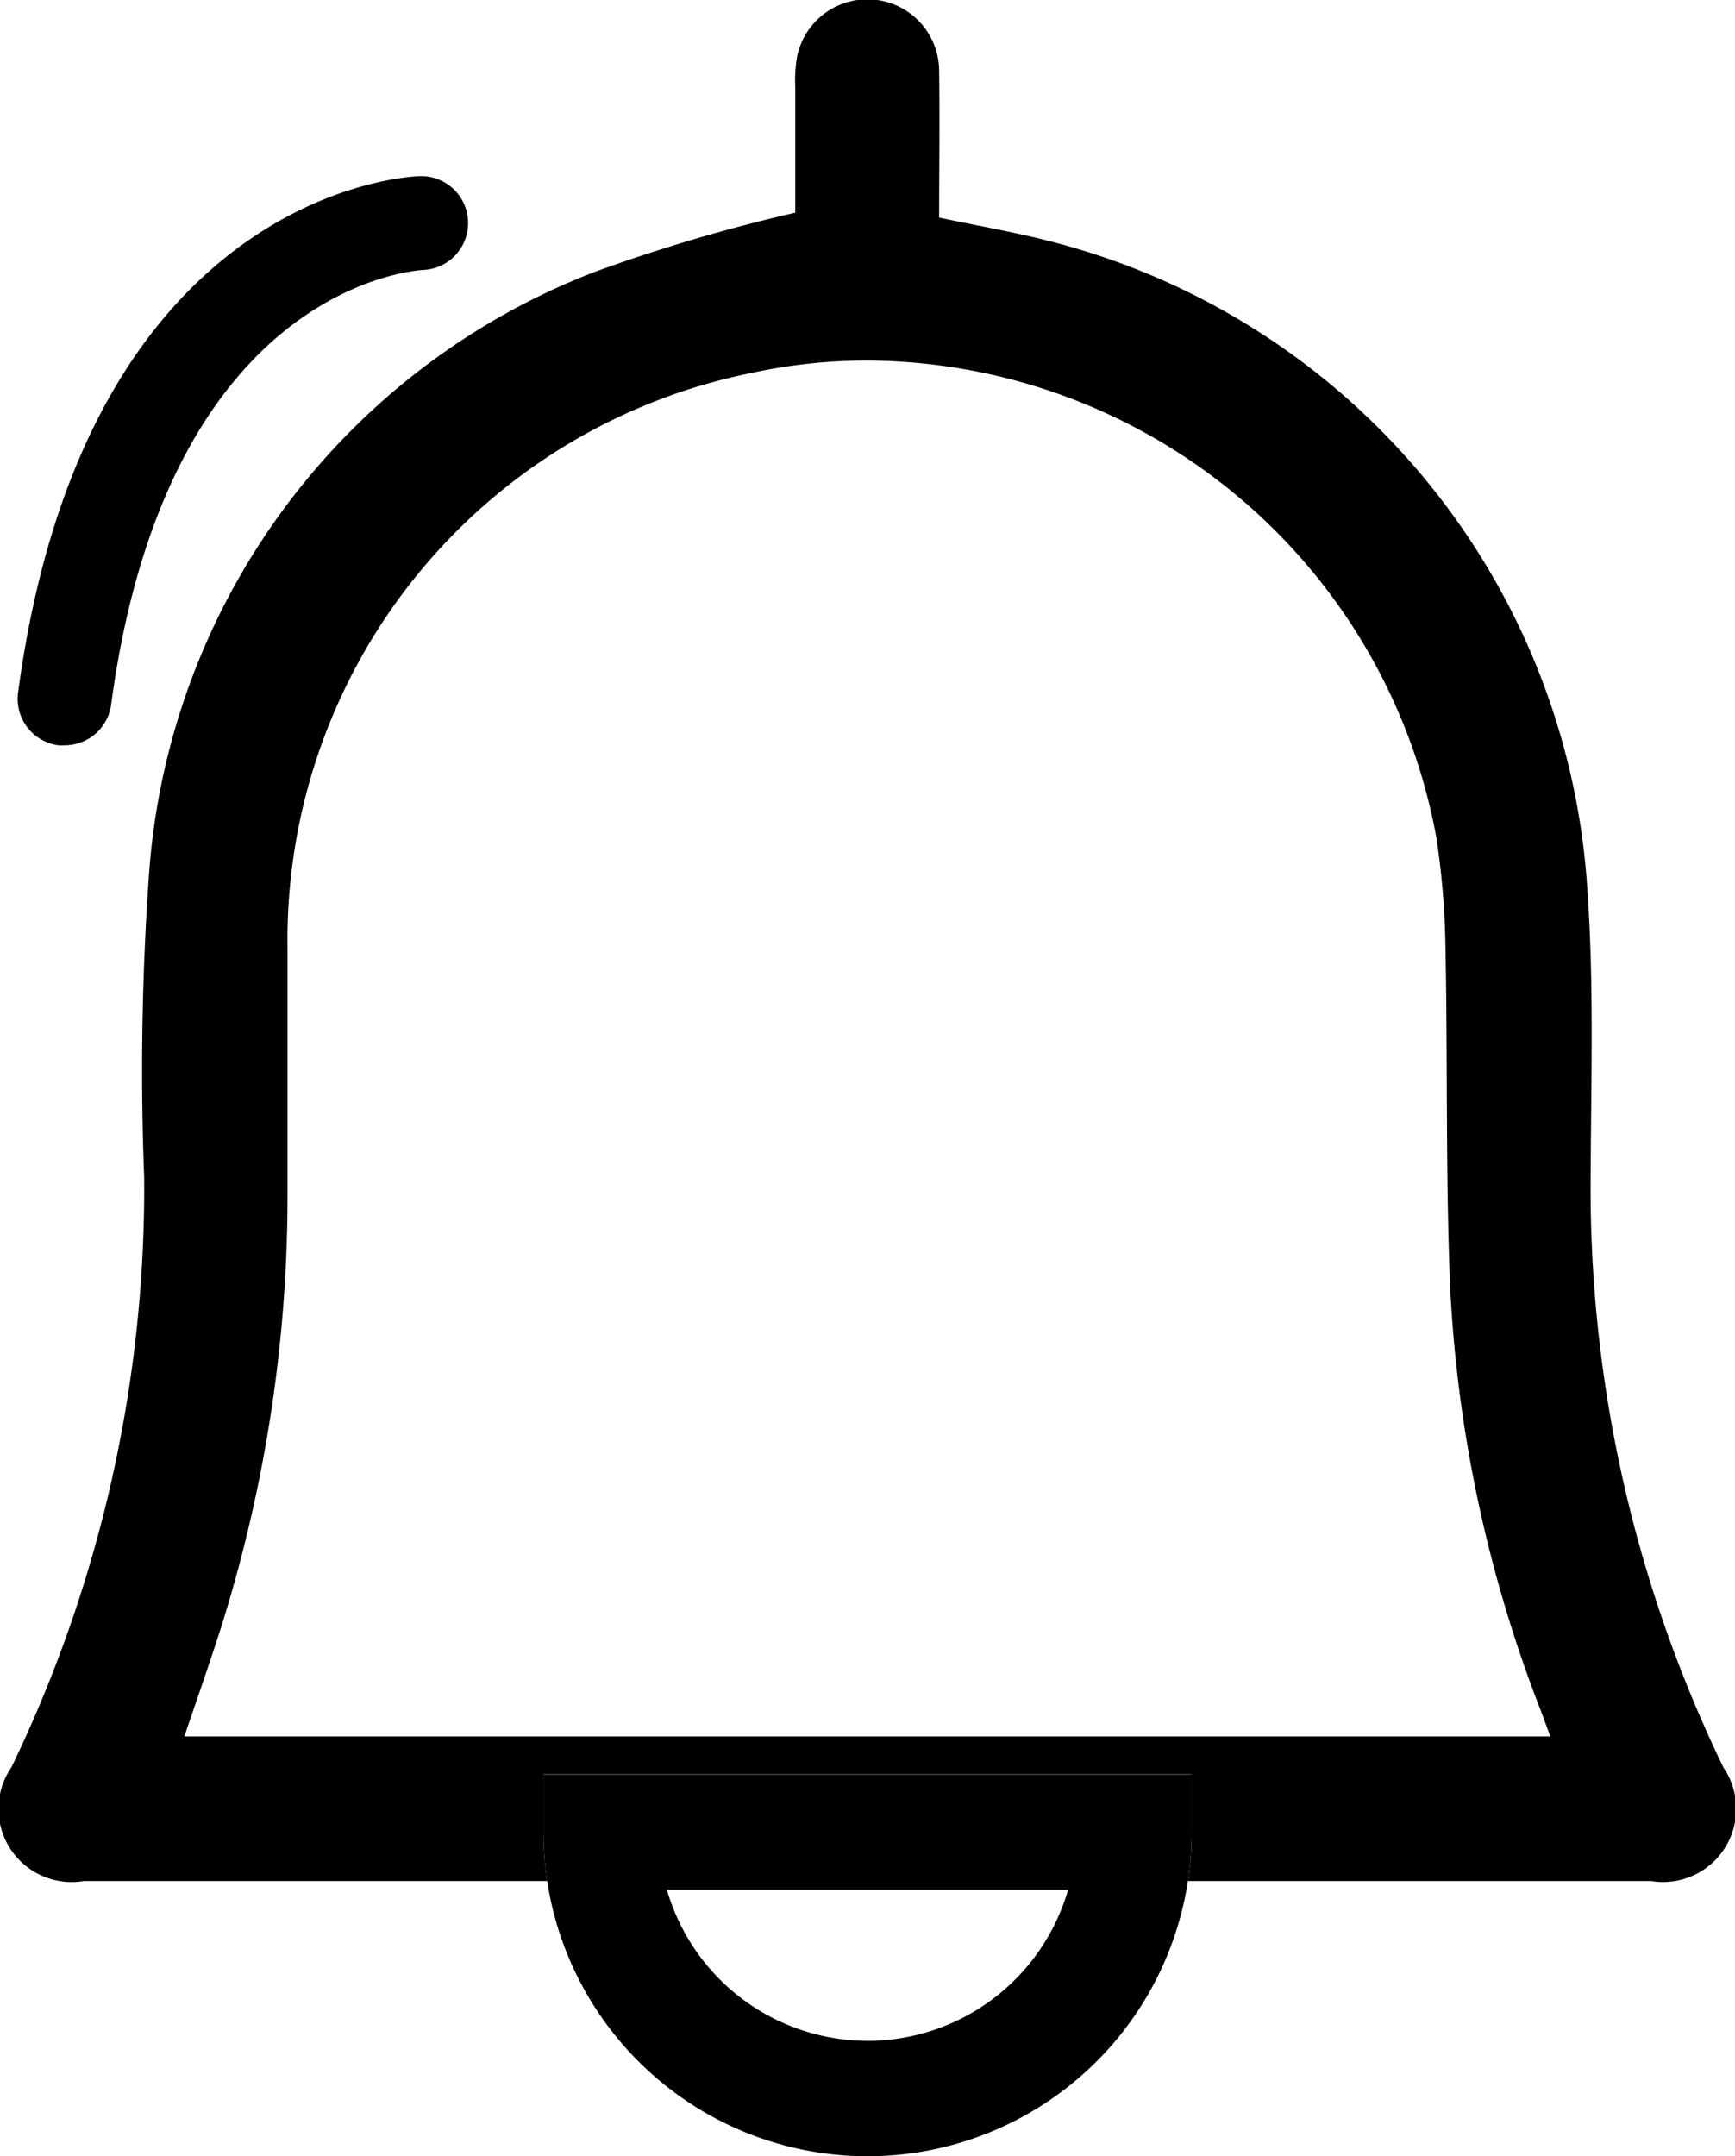 <svg id="Bell_icon" data-name="Bell icon" xmlns="http://www.w3.org/2000/svg" width="19.605" height="24.36" viewBox="0 0 19.605 24.36">
  <path id="Path_2" data-name="Path 2" d="M320.715,76.65c-.052-1.267-.028-2.537-.053-3.805a9.267,9.267,0,0,0-.1-1.27,6.573,6.573,0,0,0-6.421-5.409,6.573,6.573,0,0,1,6.42,5.409,9.3,9.3,0,0,1,.1,1.27c.025,1.268,0,2.538.052,3.805a15.255,15.255,0,0,0,1.024,4.77c.033.086.064.173.107.29h0c-.043-.117-.074-.2-.107-.29A15.249,15.249,0,0,1,320.715,76.65Z" transform="translate(-304.324 -62.094)" fill="none"/>
  <path id="Path_3" data-name="Path 3" d="M299.206,198.231a2.363,2.363,0,0,0,2.267-1.706h-4.533A2.363,2.363,0,0,0,299.206,198.231Z" transform="translate(-289.403 -175.175)" fill="none"/>
  <path id="Path_4" data-name="Path 4" d="M259.556,55.41a15,15,0,0,1-1.5-6.687c.005-1.124.041-2.252-.047-3.37A8.085,8.085,0,0,0,252.07,38.2c-.447-.123-.907-.2-1.376-.3,0-.552.008-1.1,0-1.657a.811.811,0,0,0-1.607-.153,1.648,1.648,0,0,0-.019.33c0,.5,0,1,0,1.425a19.206,19.206,0,0,0-2.261.667,7.892,7.892,0,0,0-5.04,6.788,31.406,31.406,0,0,0-.056,3.445,15.048,15.048,0,0,1-1.5,6.663.827.827,0,0,0,.818,1.285h5.236a3.687,3.687,0,0,1-.042-.556v-.652h7.324v.652a3.67,3.67,0,0,1-.042.556h5.234A.827.827,0,0,0,259.556,55.41Zm-1.953-.351H242.165c.142-.42.286-.825.416-1.235a16.249,16.249,0,0,0,.75-4.875c0-.928,0-1.857,0-2.785a6.534,6.534,0,0,1,5.24-6.508,6.133,6.133,0,0,1,1.324-.141,6.573,6.573,0,0,1,6.421,5.409,9.272,9.272,0,0,1,.1,1.27c.025,1.268,0,2.538.053,3.805a15.248,15.248,0,0,0,1.024,4.77c.032.086.064.173.107.29Z" transform="translate(-240.082 -35.442)"/>
  <path id="Path_6" data-name="Path 6" d="M293.736,186.689h-7.324v.652a3.662,3.662,0,1,0,7.324,0Zm-3.662,3.01a2.363,2.363,0,0,1-2.267-1.706h4.533A2.363,2.363,0,0,1,290.074,189.7Z" transform="translate(-280.271 -166.643)"/>
  <path id="Path_7" data-name="Path 7" d="M242.053,56.914a.562.562,0,0,0,.071,0,.53.53,0,0,0,.525-.46c.63-4.7,3.395-4.9,3.523-4.91a.53.53,0,0,0-.04-1.06c-.154.005-3.777.193-4.534,5.829A.53.53,0,0,0,242.053,56.914Z" transform="translate(-241.393 -48.494)"/>
</svg>
